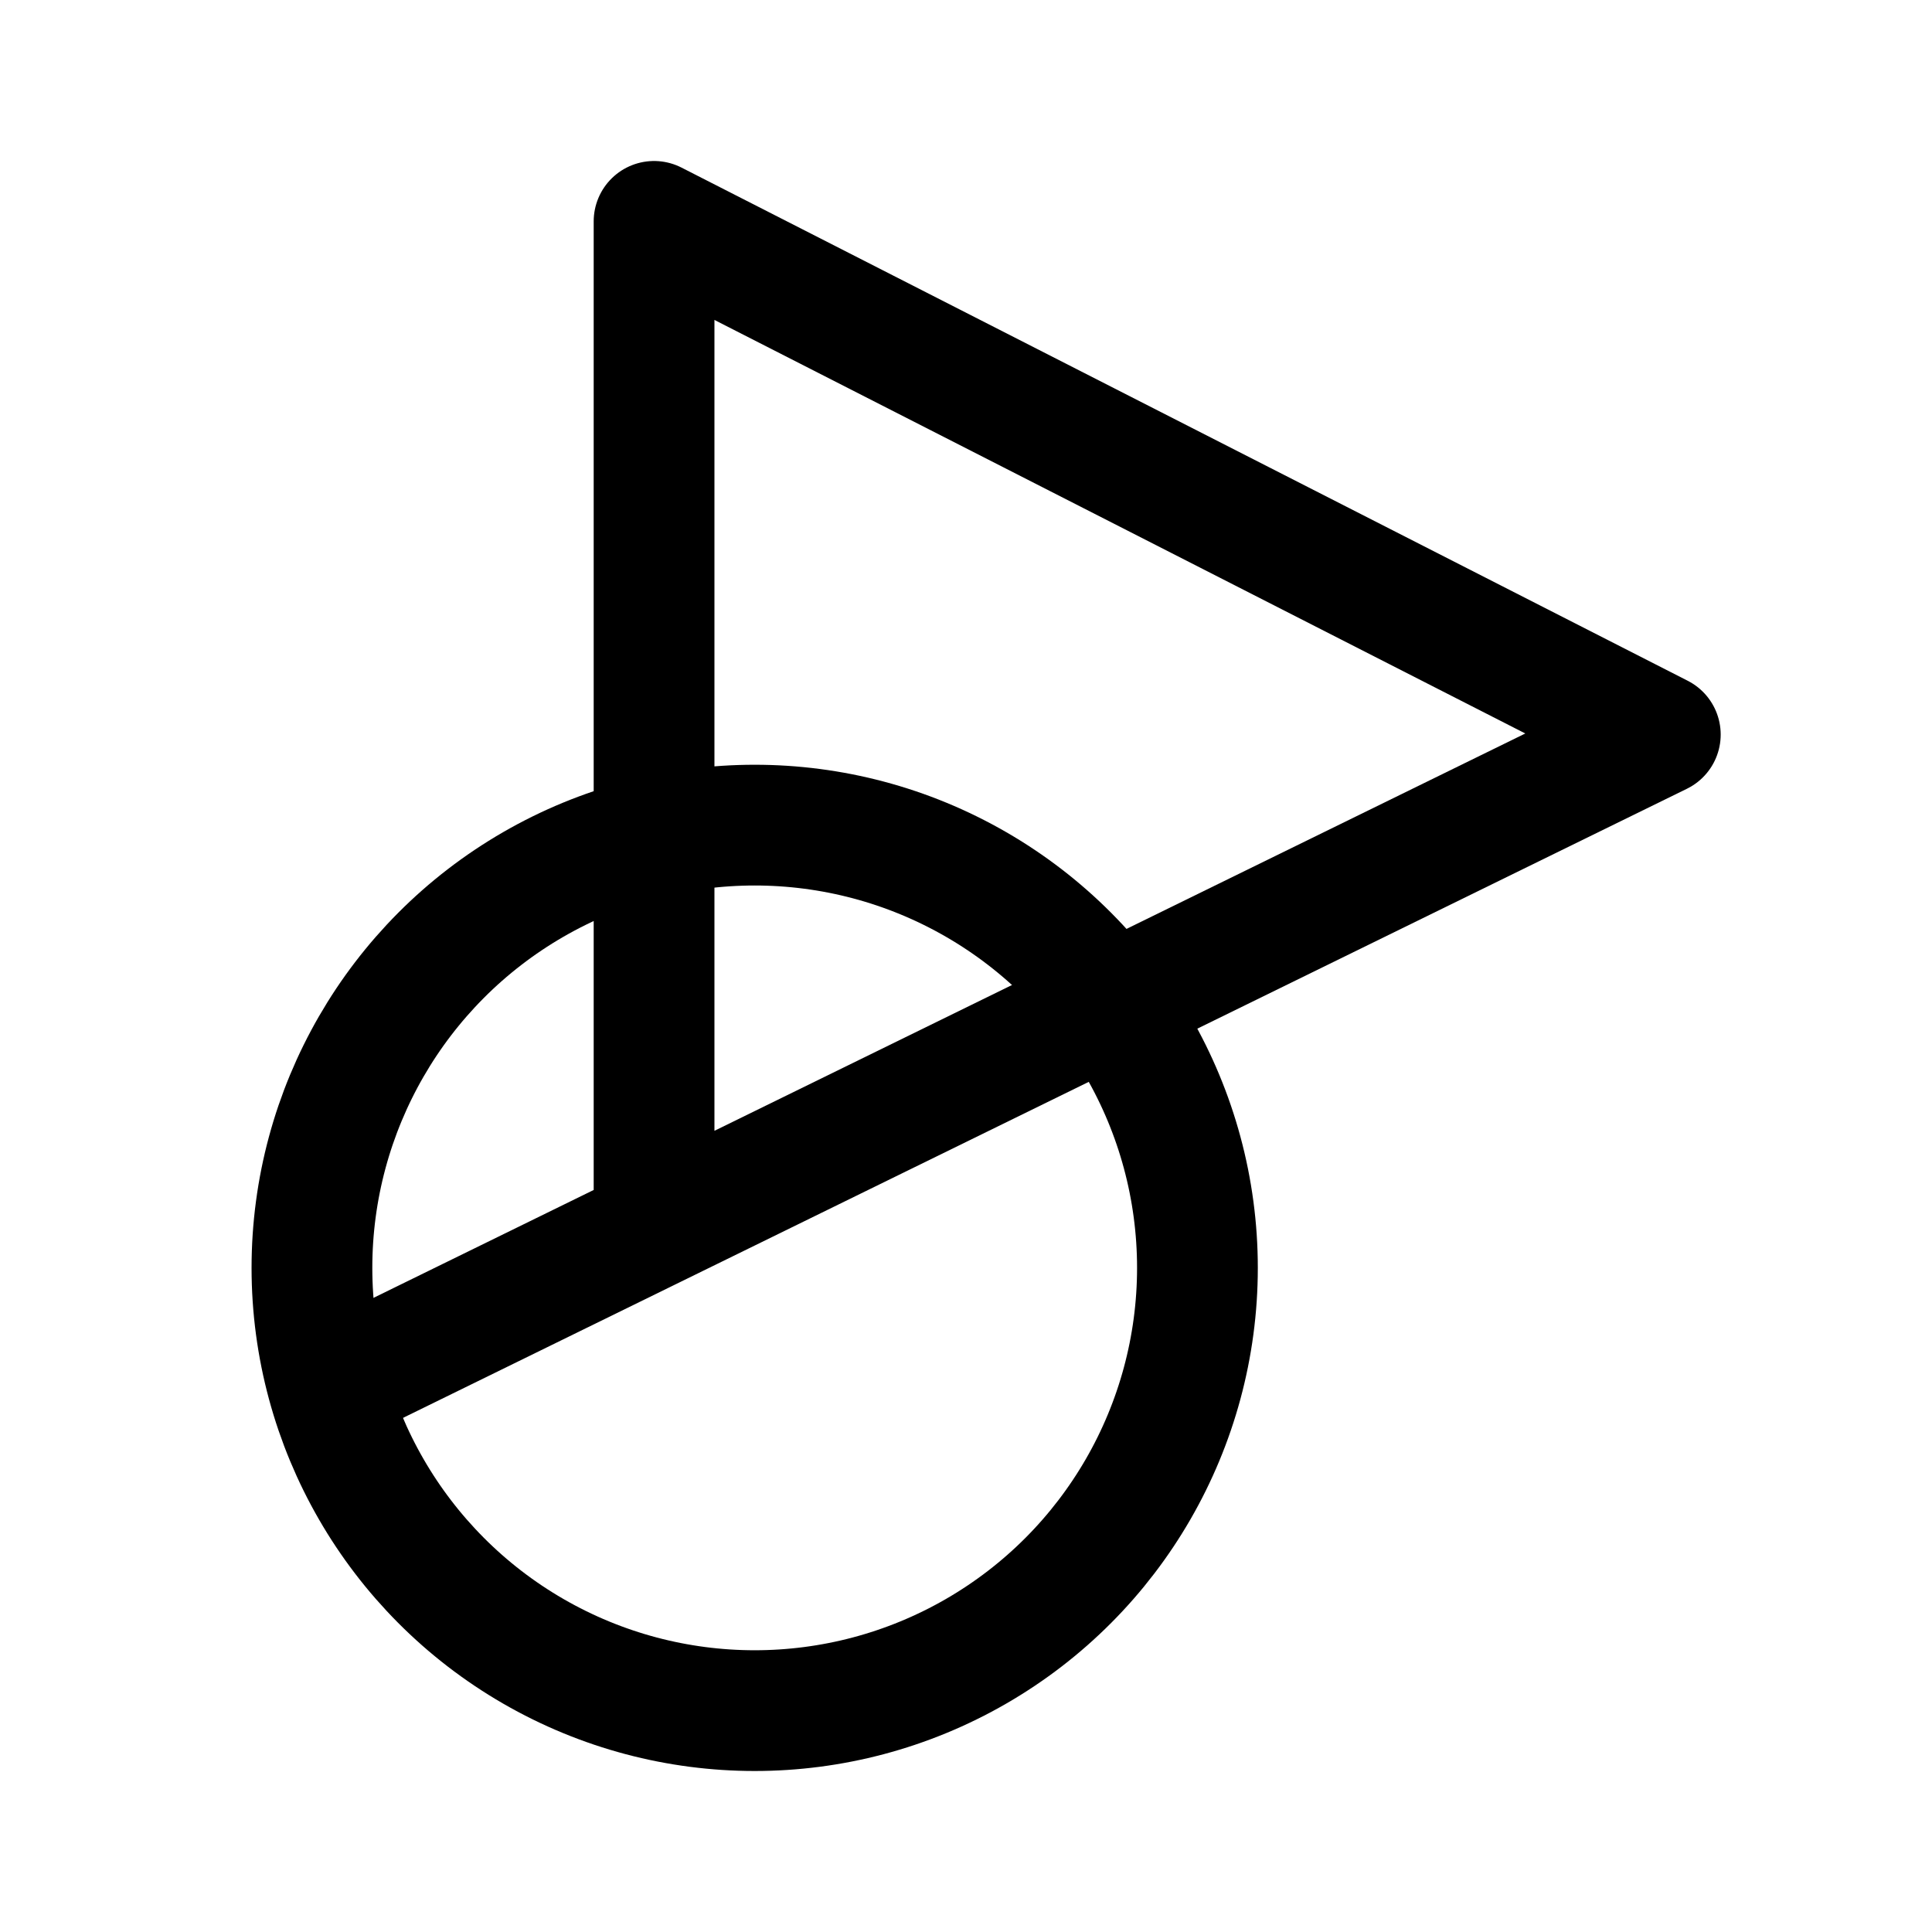 <svg xmlns="http://www.w3.org/2000/svg" width="192" height="192" fill="none"><circle cx="75" cy="126" r="44" stroke="#000" stroke-linecap="round" stroke-linejoin="round" stroke-width="12"/><path stroke="#000" stroke-linecap="round" stroke-linejoin="round" stroke-width="12" d="m65 22 100 51-100 49zm0 100-31.25 15.312"/></svg>